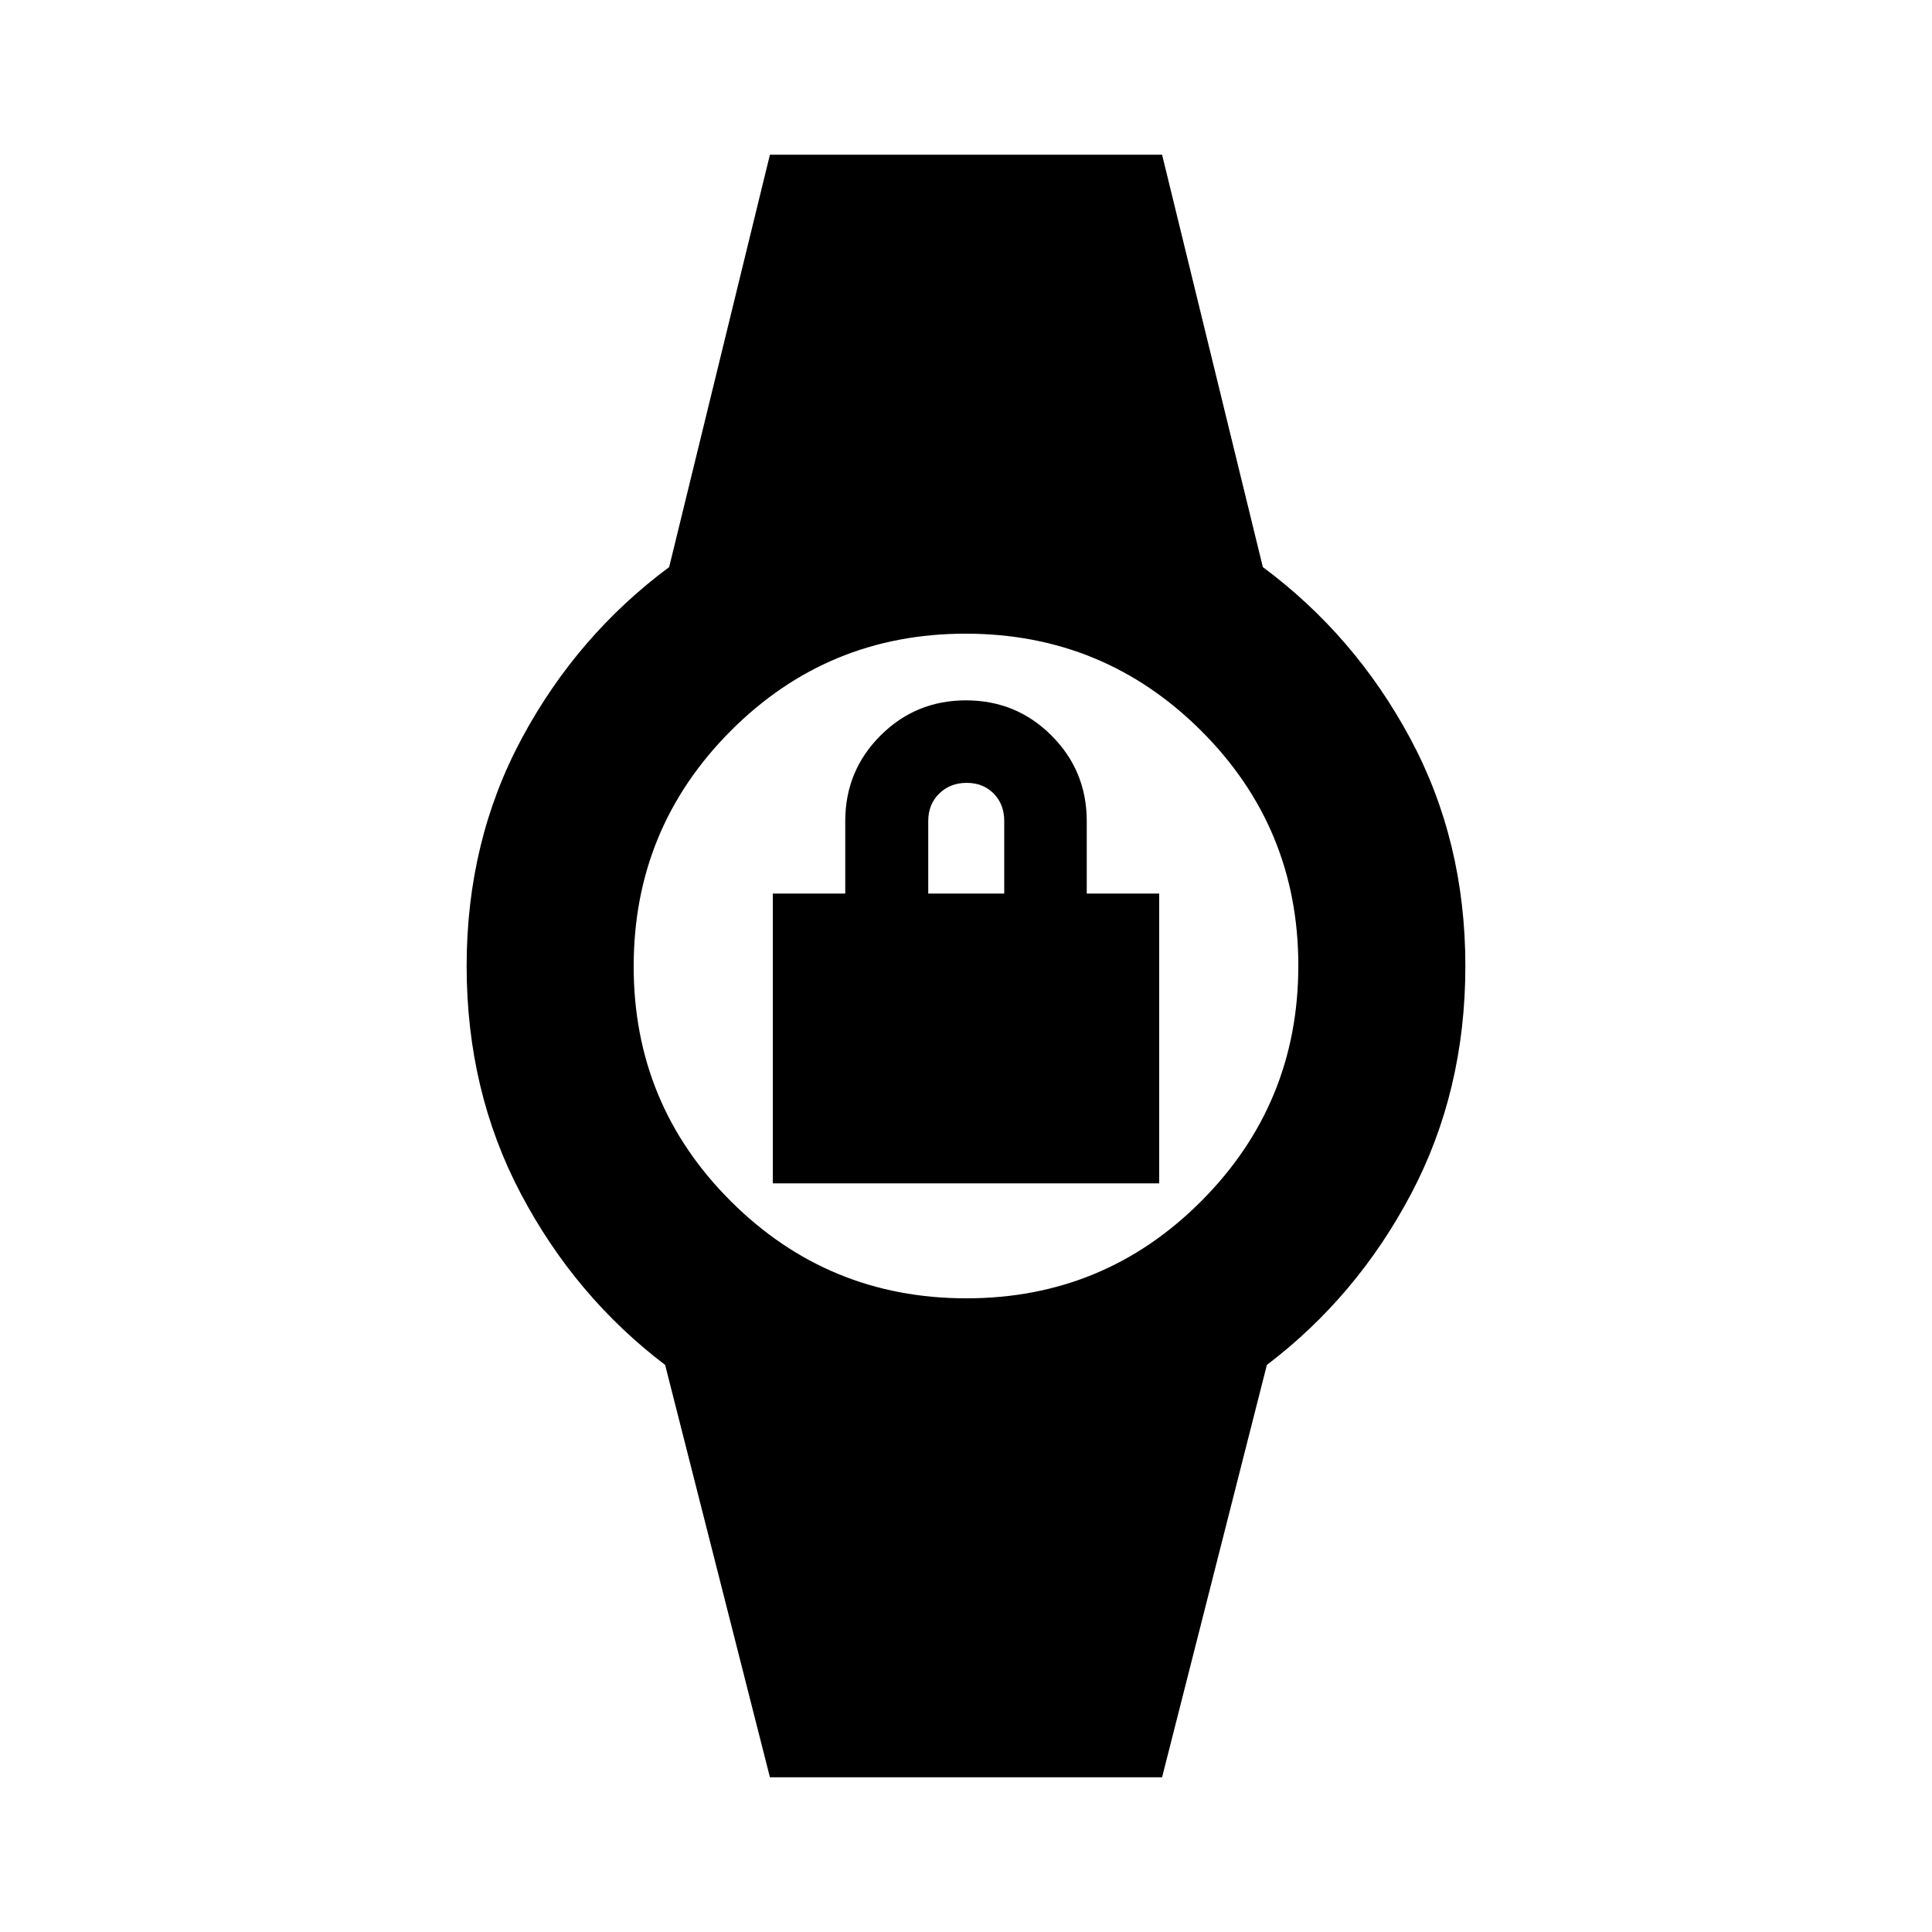 <svg xmlns="http://www.w3.org/2000/svg" height="20" viewBox="0 -960 960 960" width="20"><path d="M384-372v-144h36v-36q0-25 17.5-42.5T480-612q25 0 42.5 17.5T540-552v36h36v144H384Zm77.24-144H499v-36q0-8.36-5.25-13.68T480.32-571q-8.17 0-13.63 5.32-5.45 5.32-5.45 13.68v36ZM382.57-76.87 330.5-281.78q-44.72-33.96-71.67-85.01-26.96-51.06-26.96-113.21 0-62.15 27.46-113.21 27.45-51.05 73.17-85.01l50.07-204.91h194.86l50.07 204.91q45.72 33.96 73.17 85.01 27.46 51.06 27.46 113.21 0 62.15-26.96 113.21-26.95 51.05-71.67 85.01L577.43-76.87H382.57Zm97.62-238q68.61 0 116.78-48.36 48.16-48.35 48.16-116.96 0-68.61-48.36-116.78-48.35-48.16-116.96-48.16-68.61 0-116.78 48.36-48.16 48.35-48.16 116.96 0 68.61 48.36 116.78 48.35 48.16 116.96 48.16Z"/></svg>